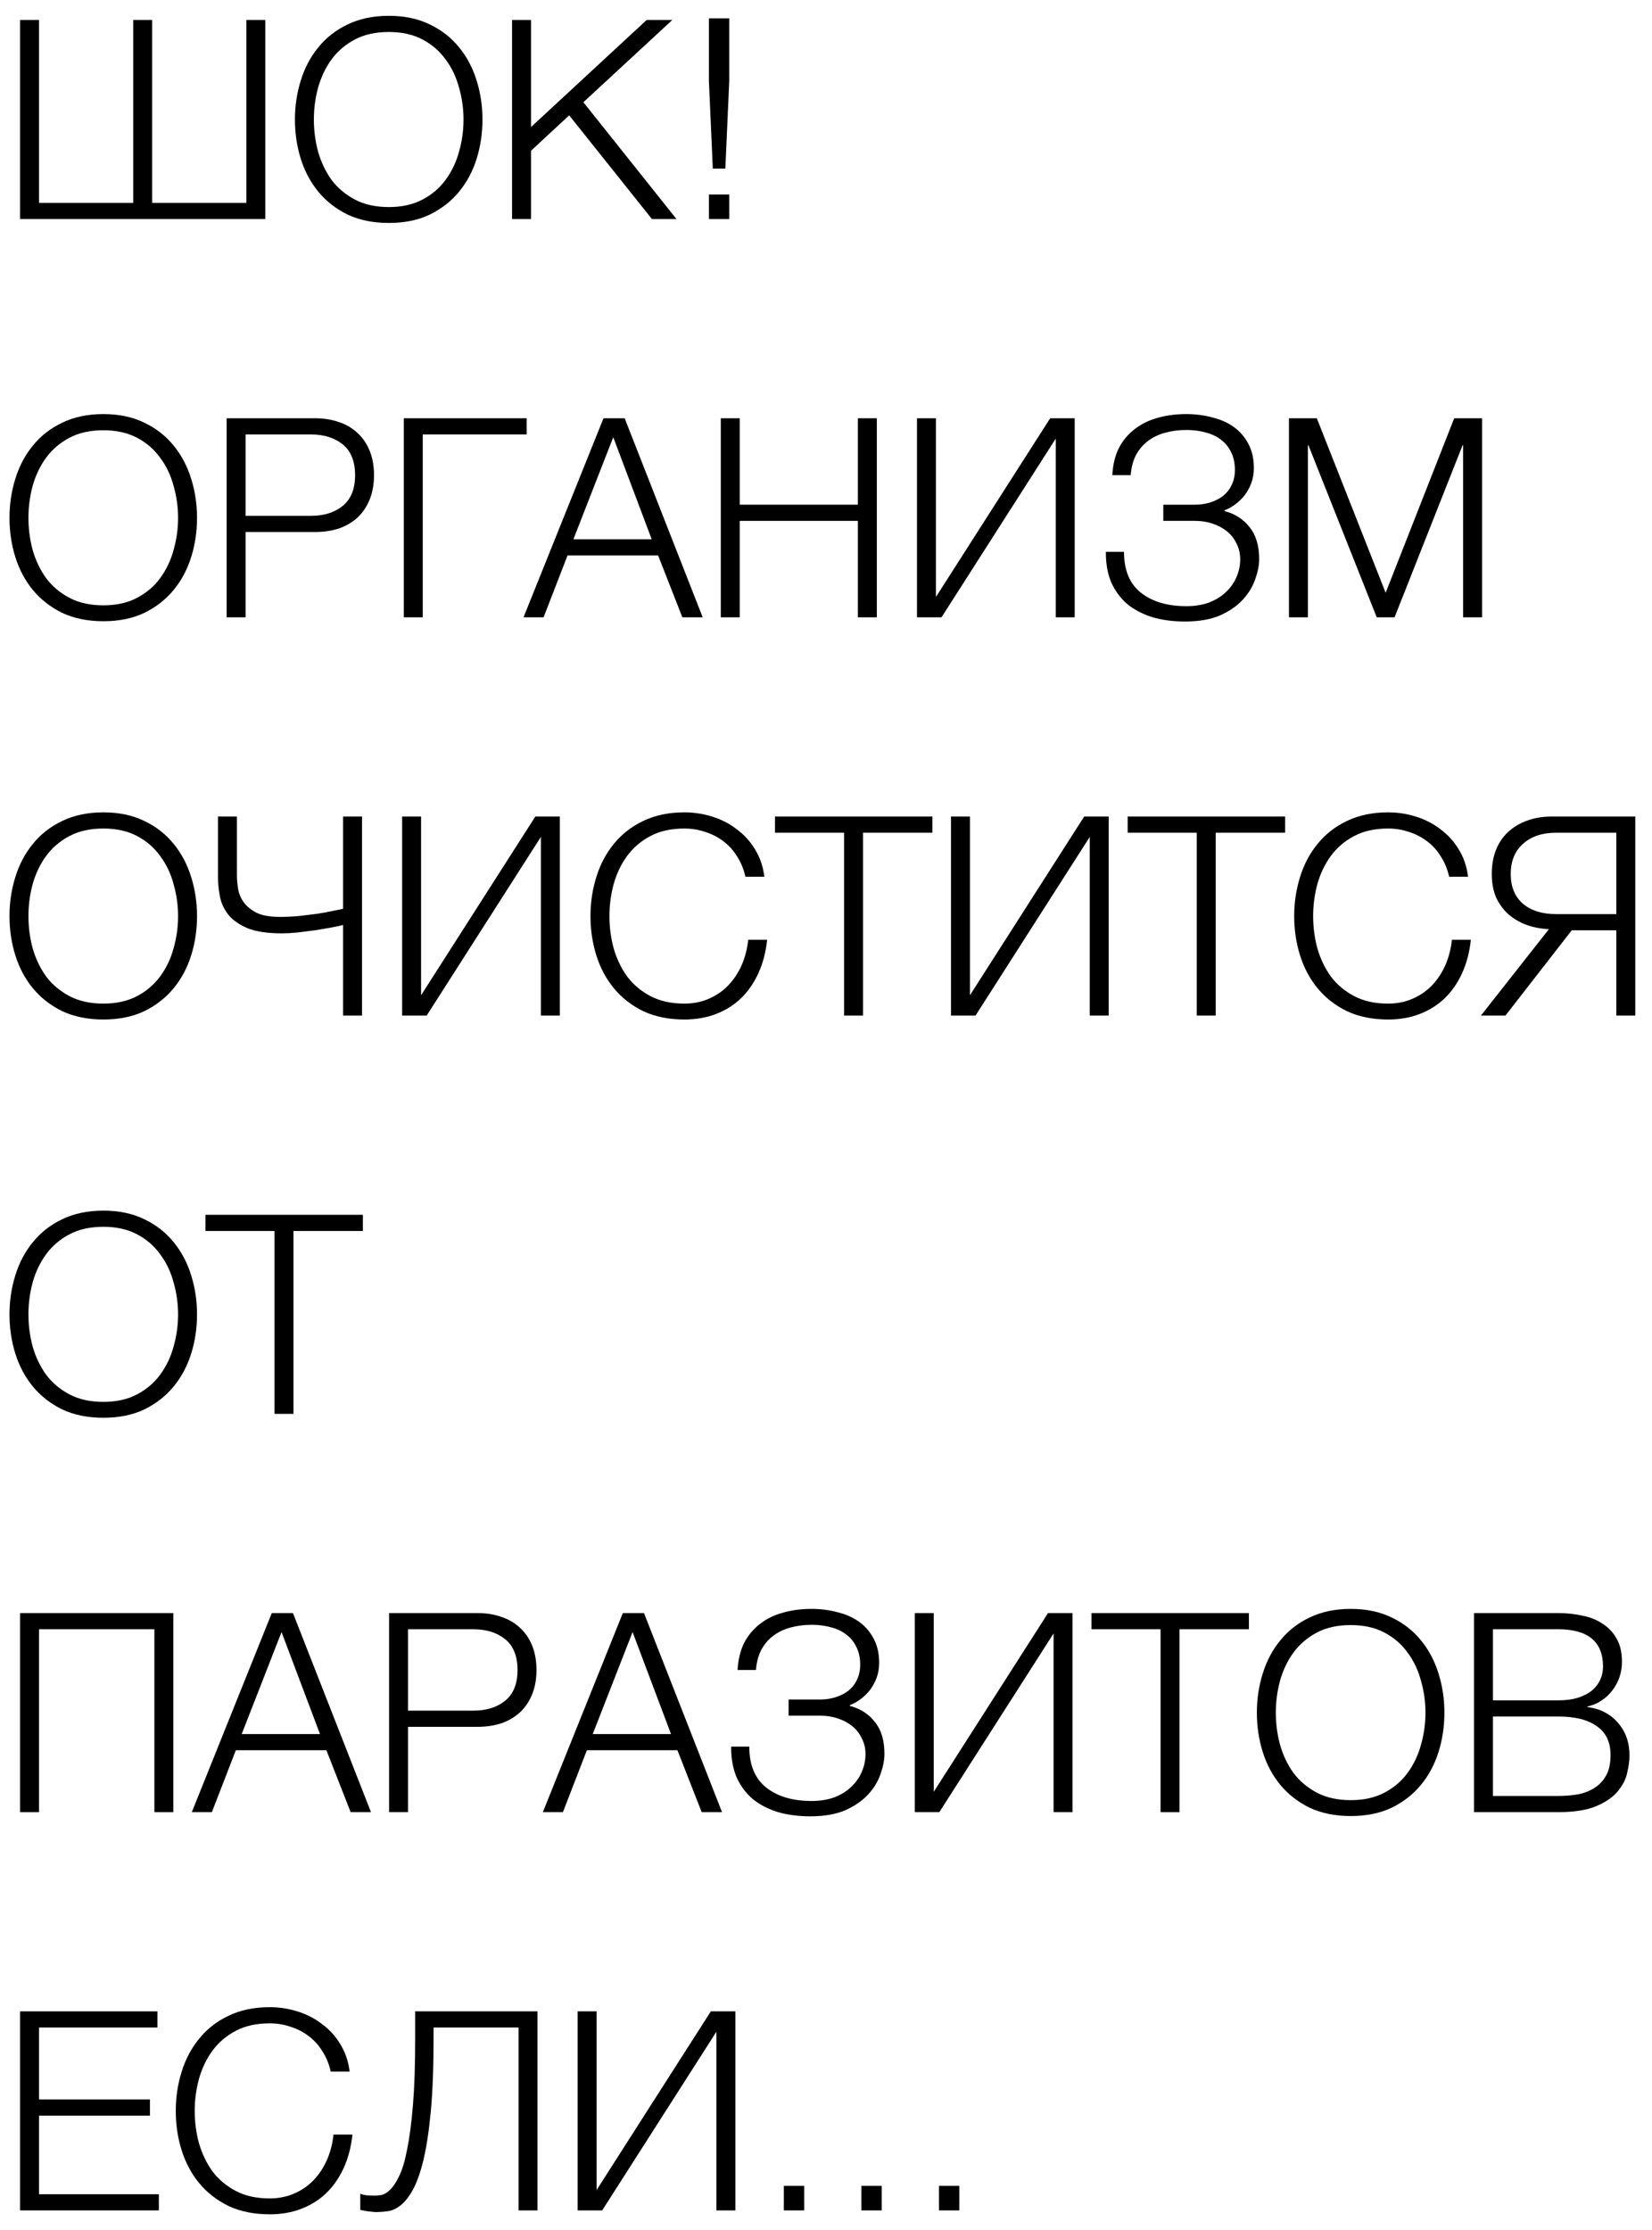 <svg width="83" height="112" viewBox="0 0 83 112" fill="none" xmlns="http://www.w3.org/2000/svg">
<path d="M1.009 1.004H1.961V10.188H6.693V1.004L7.645 1.004V10.188H12.377V1.004L13.329 1.004V11H1.009L1.009 1.004Z" fill="black"/>
<path d="M19.536 11.196C18.752 11.196 18.062 11.056 17.464 10.776C16.876 10.487 16.386 10.104 15.994 9.628C15.602 9.152 15.308 8.601 15.112 7.976C14.916 7.351 14.818 6.693 14.818 6.002C14.818 5.321 14.916 4.667 15.112 4.042C15.308 3.407 15.602 2.852 15.994 2.376C16.386 1.891 16.876 1.508 17.464 1.228C18.062 0.939 18.752 0.794 19.536 0.794C20.32 0.794 21.006 0.939 21.594 1.228C22.182 1.508 22.672 1.891 23.064 2.376C23.456 2.852 23.75 3.407 23.946 4.042C24.142 4.667 24.24 5.321 24.24 6.002C24.24 6.693 24.142 7.351 23.946 7.976C23.75 8.601 23.456 9.152 23.064 9.628C22.672 10.104 22.182 10.487 21.594 10.776C21.006 11.056 20.32 11.196 19.536 11.196ZM19.536 10.398C20.19 10.398 20.754 10.272 21.23 10.02C21.706 9.768 22.094 9.437 22.392 9.026C22.7 8.606 22.924 8.135 23.064 7.612C23.214 7.089 23.288 6.553 23.288 6.002C23.288 5.461 23.214 4.929 23.064 4.406C22.924 3.874 22.7 3.403 22.392 2.992C22.094 2.572 21.706 2.236 21.23 1.984C20.754 1.732 20.19 1.606 19.536 1.606C18.874 1.606 18.304 1.732 17.828 1.984C17.352 2.236 16.96 2.572 16.652 2.992C16.354 3.403 16.13 3.874 15.98 4.406C15.84 4.929 15.77 5.461 15.77 6.002C15.77 6.553 15.84 7.089 15.98 7.612C16.13 8.135 16.354 8.606 16.652 9.026C16.96 9.437 17.352 9.768 17.828 10.02C18.304 10.272 18.874 10.398 19.536 10.398Z" fill="black"/>
<path d="M25.727 1.004L26.679 1.004V6.38L32.489 1.004H33.777L29.311 5.134L33.987 11H32.755L28.597 5.792L26.679 7.57V11H25.727V1.004Z" fill="black"/>
<path d="M35.617 4.056V0.92H36.639V4.056L36.443 8.466H35.813L35.617 4.056ZM35.617 11V9.768H36.639V11H35.617Z" fill="black"/>
<path d="M5.195 31.196C4.411 31.196 3.72 31.056 3.123 30.776C2.535 30.487 2.045 30.104 1.653 29.628C1.261 29.152 0.967 28.601 0.771 27.976C0.575 27.351 0.477 26.693 0.477 26.002C0.477 25.321 0.575 24.667 0.771 24.042C0.967 23.407 1.261 22.852 1.653 22.376C2.045 21.891 2.535 21.508 3.123 21.228C3.72 20.939 4.411 20.794 5.195 20.794C5.979 20.794 6.665 20.939 7.253 21.228C7.841 21.508 8.331 21.891 8.723 22.376C9.115 22.852 9.409 23.407 9.605 24.042C9.801 24.667 9.899 25.321 9.899 26.002C9.899 26.693 9.801 27.351 9.605 27.976C9.409 28.601 9.115 29.152 8.723 29.628C8.331 30.104 7.841 30.487 7.253 30.776C6.665 31.056 5.979 31.196 5.195 31.196ZM5.195 30.398C5.848 30.398 6.413 30.272 6.889 30.02C7.365 29.768 7.752 29.437 8.051 29.026C8.359 28.606 8.583 28.135 8.723 27.612C8.872 27.089 8.947 26.553 8.947 26.002C8.947 25.461 8.872 24.929 8.723 24.406C8.583 23.874 8.359 23.403 8.051 22.992C7.752 22.572 7.365 22.236 6.889 21.984C6.413 21.732 5.848 21.606 5.195 21.606C4.532 21.606 3.963 21.732 3.487 21.984C3.011 22.236 2.619 22.572 2.311 22.992C2.012 23.403 1.788 23.874 1.639 24.406C1.499 24.929 1.429 25.461 1.429 26.002C1.429 26.553 1.499 27.089 1.639 27.612C1.788 28.135 2.012 28.606 2.311 29.026C2.619 29.437 3.011 29.768 3.487 30.02C3.963 30.272 4.532 30.398 5.195 30.398Z" fill="black"/>
<path d="M11.386 21.004H15.823C16.271 21.004 16.677 21.069 17.041 21.2C17.405 21.321 17.718 21.508 17.98 21.76C18.241 22.003 18.442 22.301 18.581 22.656C18.721 23.011 18.791 23.412 18.791 23.86C18.791 24.308 18.721 24.709 18.581 25.064C18.442 25.419 18.241 25.722 17.98 25.974C17.718 26.217 17.405 26.403 17.041 26.534C16.677 26.655 16.271 26.716 15.823 26.716H12.338V31H11.386L11.386 21.004ZM15.614 25.904C16.276 25.904 16.813 25.736 17.224 25.4C17.634 25.064 17.84 24.551 17.84 23.86C17.84 23.169 17.634 22.656 17.224 22.32C16.813 21.984 16.276 21.816 15.614 21.816H12.338V25.904H15.614Z" fill="black"/>
<path d="M20.288 21.004H26.462V21.816H21.24V31H20.288V21.004Z" fill="black"/>
<path d="M30.321 21.004H31.385L35.305 31H34.283L33.065 27.892H28.515L27.311 31H26.303L30.321 21.004ZM32.743 27.08L30.811 21.956L28.809 27.08H32.743Z" fill="black"/>
<path d="M36.214 21.004H37.166V25.344H43.102V21.004L44.054 21.004V31H43.102V26.156H37.166V31H36.214V21.004Z" fill="black"/>
<path d="M46.071 21.004H47.023V29.978L52.763 21.004H53.995V31H53.043V22.026L47.303 31H46.071V21.004Z" fill="black"/>
<path d="M59.538 31.21C58.922 31.21 58.367 31.135 57.873 30.986C57.378 30.827 56.958 30.603 56.612 30.314C56.276 30.015 56.015 29.656 55.828 29.236C55.651 28.807 55.562 28.326 55.562 27.794V27.71H56.472C56.472 28.634 56.757 29.32 57.327 29.768C57.896 30.216 58.657 30.44 59.608 30.44C60.029 30.44 60.407 30.379 60.742 30.258C61.078 30.127 61.358 29.955 61.583 29.74C61.816 29.525 61.993 29.278 62.114 28.998C62.245 28.709 62.31 28.405 62.31 28.088C62.31 27.799 62.25 27.537 62.129 27.304C62.017 27.061 61.858 26.856 61.653 26.688C61.447 26.52 61.205 26.389 60.925 26.296C60.654 26.203 60.36 26.156 60.042 26.156H58.447V25.344H60.042C60.304 25.344 60.556 25.307 60.798 25.232C61.041 25.157 61.256 25.05 61.443 24.91C61.629 24.761 61.774 24.579 61.877 24.364C61.989 24.14 62.044 23.883 62.044 23.594C62.044 23.249 61.979 22.95 61.849 22.698C61.727 22.446 61.559 22.241 61.344 22.082C61.13 21.914 60.873 21.793 60.575 21.718C60.276 21.634 59.959 21.592 59.623 21.592C59.23 21.592 58.867 21.639 58.531 21.732C58.194 21.825 57.901 21.97 57.648 22.166C57.406 22.353 57.21 22.591 57.06 22.88C56.92 23.16 56.837 23.487 56.809 23.86H55.885C55.913 23.347 56.02 22.899 56.206 22.516C56.403 22.133 56.664 21.816 56.99 21.564C57.317 21.303 57.7 21.111 58.139 20.99C58.587 20.859 59.072 20.794 59.594 20.794C60.061 20.794 60.5 20.85 60.91 20.962C61.331 21.065 61.694 21.228 62.002 21.452C62.31 21.676 62.553 21.961 62.73 22.306C62.908 22.642 62.996 23.043 62.996 23.51C62.996 23.771 62.955 24.019 62.87 24.252C62.786 24.476 62.675 24.681 62.535 24.868C62.395 25.045 62.236 25.199 62.059 25.33C61.881 25.461 61.704 25.559 61.526 25.624V25.666C62.059 25.806 62.478 26.077 62.786 26.478C63.104 26.87 63.263 27.402 63.263 28.074C63.263 28.382 63.197 28.718 63.066 29.082C62.945 29.446 62.74 29.787 62.45 30.104C62.161 30.421 61.779 30.687 61.303 30.902C60.827 31.107 60.239 31.21 59.538 31.21Z" fill="black"/>
<path d="M64.76 21.004H66.16L69.618 29.768L73.062 21.004H74.462V31H73.51V22.362H73.482L70.066 31H69.17L65.74 22.362H65.712V31H64.76V21.004Z" fill="black"/>
<path d="M5.195 51.196C4.411 51.196 3.72 51.056 3.123 50.776C2.535 50.487 2.045 50.104 1.653 49.628C1.261 49.152 0.967 48.601 0.771 47.976C0.575 47.351 0.477 46.693 0.477 46.002C0.477 45.321 0.575 44.667 0.771 44.042C0.967 43.407 1.261 42.852 1.653 42.376C2.045 41.891 2.535 41.508 3.123 41.228C3.72 40.939 4.411 40.794 5.195 40.794C5.979 40.794 6.665 40.939 7.253 41.228C7.841 41.508 8.331 41.891 8.723 42.376C9.115 42.852 9.409 43.407 9.605 44.042C9.801 44.667 9.899 45.321 9.899 46.002C9.899 46.693 9.801 47.351 9.605 47.976C9.409 48.601 9.115 49.152 8.723 49.628C8.331 50.104 7.841 50.487 7.253 50.776C6.665 51.056 5.979 51.196 5.195 51.196ZM5.195 50.398C5.848 50.398 6.413 50.272 6.889 50.02C7.365 49.768 7.752 49.437 8.051 49.026C8.359 48.606 8.583 48.135 8.723 47.612C8.872 47.089 8.947 46.553 8.947 46.002C8.947 45.461 8.872 44.929 8.723 44.406C8.583 43.874 8.359 43.403 8.051 42.992C7.752 42.572 7.365 42.236 6.889 41.984C6.413 41.732 5.848 41.606 5.195 41.606C4.532 41.606 3.963 41.732 3.487 41.984C3.011 42.236 2.619 42.572 2.311 42.992C2.012 43.403 1.788 43.874 1.639 44.406C1.499 44.929 1.429 45.461 1.429 46.002C1.429 46.553 1.499 47.089 1.639 47.612C1.788 48.135 2.012 48.606 2.311 49.026C2.619 49.437 3.011 49.768 3.487 50.02C3.963 50.272 4.532 50.398 5.195 50.398Z" fill="black"/>
<path d="M17.238 46.45C17.098 46.487 16.901 46.529 16.649 46.576C16.398 46.623 16.122 46.669 15.823 46.716C15.534 46.753 15.24 46.791 14.941 46.828C14.652 46.856 14.396 46.87 14.171 46.87C13.453 46.87 12.879 46.786 12.45 46.618C12.03 46.441 11.707 46.217 11.483 45.946C11.259 45.666 11.115 45.358 11.05 45.022C10.984 44.677 10.951 44.336 10.951 44V41.004H11.903V43.944C11.903 44.149 11.922 44.373 11.96 44.616C11.997 44.859 12.09 45.087 12.239 45.302C12.389 45.507 12.604 45.685 12.883 45.834C13.173 45.974 13.569 46.044 14.073 46.044C14.372 46.044 14.68 46.03 14.998 46.002C15.324 45.965 15.632 45.927 15.921 45.89C16.211 45.843 16.468 45.797 16.692 45.75C16.925 45.703 17.107 45.666 17.238 45.638V41.004H18.189V51H17.238V46.45Z" fill="black"/>
<path d="M20.204 41.004H21.156V49.978L26.896 41.004H28.128V51H27.176V42.026L21.436 51H20.204V41.004Z" fill="black"/>
<path d="M34.385 51.196C33.601 51.196 32.911 51.056 32.313 50.776C31.725 50.487 31.235 50.104 30.843 49.628C30.451 49.152 30.157 48.601 29.961 47.976C29.765 47.351 29.667 46.693 29.667 46.002C29.667 45.321 29.765 44.667 29.961 44.042C30.157 43.407 30.451 42.852 30.843 42.376C31.235 41.891 31.725 41.508 32.313 41.228C32.911 40.939 33.601 40.794 34.385 40.794C34.861 40.794 35.323 40.864 35.771 41.004C36.229 41.144 36.639 41.354 37.003 41.634C37.377 41.905 37.685 42.241 37.927 42.642C38.179 43.043 38.338 43.505 38.403 44.028H37.451C37.367 43.645 37.227 43.305 37.031 43.006C36.845 42.698 36.611 42.441 36.331 42.236C36.061 42.031 35.757 41.877 35.421 41.774C35.095 41.662 34.749 41.606 34.385 41.606C33.723 41.606 33.153 41.732 32.677 41.984C32.201 42.236 31.809 42.572 31.501 42.992C31.203 43.403 30.979 43.874 30.829 44.406C30.689 44.929 30.619 45.461 30.619 46.002C30.619 46.553 30.689 47.089 30.829 47.612C30.979 48.135 31.203 48.606 31.501 49.026C31.809 49.437 32.201 49.768 32.677 50.02C33.153 50.272 33.723 50.398 34.385 50.398C34.843 50.398 35.258 50.314 35.631 50.146C36.014 49.978 36.341 49.749 36.611 49.46C36.882 49.171 37.101 48.835 37.269 48.452C37.437 48.06 37.545 47.64 37.591 47.192H38.543C38.478 47.808 38.333 48.363 38.109 48.858C37.885 49.353 37.596 49.773 37.241 50.118C36.887 50.463 36.467 50.729 35.981 50.916C35.505 51.103 34.973 51.196 34.385 51.196Z" fill="black"/>
<path d="M42.409 41.816H38.937V41.004H46.847V41.816H43.361L43.361 51H42.409V41.816Z" fill="black"/>
<path d="M47.78 41.004H48.732V49.978L54.472 41.004H55.704V51H54.752V42.026L49.012 51H47.78V41.004Z" fill="black"/>
<path d="M60.127 41.816H56.656V41.004H64.566V41.816H61.08L61.08 51H60.127V41.816Z" fill="black"/>
<path d="M69.741 51.196C68.957 51.196 68.266 51.056 67.669 50.776C67.081 50.487 66.591 50.104 66.199 49.628C65.807 49.152 65.513 48.601 65.317 47.976C65.121 47.351 65.023 46.693 65.023 46.002C65.023 45.321 65.121 44.667 65.317 44.042C65.513 43.407 65.807 42.852 66.199 42.376C66.591 41.891 67.081 41.508 67.669 41.228C68.266 40.939 68.957 40.794 69.741 40.794C70.217 40.794 70.679 40.864 71.127 41.004C71.584 41.144 71.995 41.354 72.359 41.634C72.732 41.905 73.04 42.241 73.283 42.642C73.535 43.043 73.694 43.505 73.759 44.028H72.807C72.723 43.645 72.583 43.305 72.387 43.006C72.2 42.698 71.967 42.441 71.687 42.236C71.416 42.031 71.113 41.877 70.777 41.774C70.45 41.662 70.105 41.606 69.741 41.606C69.078 41.606 68.509 41.732 68.033 41.984C67.557 42.236 67.165 42.572 66.857 42.992C66.558 43.403 66.334 43.874 66.185 44.406C66.045 44.929 65.975 45.461 65.975 46.002C65.975 46.553 66.045 47.089 66.185 47.612C66.334 48.135 66.558 48.606 66.857 49.026C67.165 49.437 67.557 49.768 68.033 50.02C68.509 50.272 69.078 50.398 69.741 50.398C70.198 50.398 70.614 50.314 70.987 50.146C71.37 49.978 71.696 49.749 71.967 49.46C72.237 49.171 72.457 48.835 72.625 48.452C72.793 48.06 72.9 47.64 72.947 47.192H73.899C73.834 47.808 73.689 48.363 73.465 48.858C73.241 49.353 72.951 49.773 72.597 50.118C72.242 50.463 71.822 50.729 71.337 50.916C70.861 51.103 70.329 51.196 69.741 51.196Z" fill="black"/>
<path d="M77.82 46.66C77.41 46.641 77.027 46.567 76.672 46.436C76.327 46.305 76.024 46.123 75.762 45.89C75.51 45.657 75.31 45.377 75.16 45.05C75.02 44.714 74.95 44.327 74.95 43.888C74.95 43.44 75.02 43.039 75.16 42.684C75.3 42.329 75.501 42.031 75.762 41.788C76.033 41.536 76.35 41.345 76.714 41.214C77.088 41.074 77.508 41.004 77.974 41.004H82.16V51H81.208V46.716H78.968L75.636 51H74.404L77.82 46.66ZM81.208 45.904V41.816H78.184C77.484 41.816 76.929 42.003 76.518 42.376C76.108 42.74 75.902 43.244 75.902 43.888C75.902 44.532 76.108 45.031 76.518 45.386C76.929 45.731 77.484 45.904 78.184 45.904H81.208Z" fill="black"/>
<path d="M5.195 71.196C4.411 71.196 3.72 71.056 3.123 70.776C2.535 70.487 2.045 70.104 1.653 69.628C1.261 69.152 0.967 68.601 0.771 67.976C0.575 67.351 0.477 66.693 0.477 66.002C0.477 65.321 0.575 64.667 0.771 64.042C0.967 63.407 1.261 62.852 1.653 62.376C2.045 61.891 2.535 61.508 3.123 61.228C3.72 60.939 4.411 60.794 5.195 60.794C5.979 60.794 6.665 60.939 7.253 61.228C7.841 61.508 8.331 61.891 8.723 62.376C9.115 62.852 9.409 63.407 9.605 64.042C9.801 64.667 9.899 65.321 9.899 66.002C9.899 66.693 9.801 67.351 9.605 67.976C9.409 68.601 9.115 69.152 8.723 69.628C8.331 70.104 7.841 70.487 7.253 70.776C6.665 71.056 5.979 71.196 5.195 71.196ZM5.195 70.398C5.848 70.398 6.413 70.272 6.889 70.02C7.365 69.768 7.752 69.437 8.051 69.026C8.359 68.606 8.583 68.135 8.723 67.612C8.872 67.089 8.947 66.553 8.947 66.002C8.947 65.461 8.872 64.929 8.723 64.406C8.583 63.874 8.359 63.403 8.051 62.992C7.752 62.572 7.365 62.236 6.889 61.984C6.413 61.732 5.848 61.606 5.195 61.606C4.532 61.606 3.963 61.732 3.487 61.984C3.011 62.236 2.619 62.572 2.311 62.992C2.012 63.403 1.788 63.874 1.639 64.406C1.499 64.929 1.429 65.461 1.429 66.002C1.429 66.553 1.499 67.089 1.639 67.612C1.788 68.135 2.012 68.606 2.311 69.026C2.619 69.437 3.011 69.768 3.487 70.02C3.963 70.272 4.532 70.398 5.195 70.398Z" fill="black"/>
<path d="M13.793 61.816H10.322V61.004H18.232V61.816H14.745V71H13.793V61.816Z" fill="black"/>
<path d="M1.009 81.004H8.709V91H7.757V81.816H1.961L1.961 91H1.009L1.009 81.004Z" fill="black"/>
<path d="M13.655 81.004H14.719L18.639 91H17.617L16.399 87.892H11.849L10.645 91H9.637L13.655 81.004ZM16.077 87.08L14.145 81.956L12.143 87.08H16.077Z" fill="black"/>
<path d="M19.548 81.004H23.986C24.434 81.004 24.84 81.069 25.204 81.2C25.568 81.321 25.88 81.508 26.142 81.76C26.403 82.003 26.604 82.301 26.744 82.656C26.884 83.011 26.954 83.412 26.954 83.86C26.954 84.308 26.884 84.709 26.744 85.064C26.604 85.419 26.403 85.722 26.142 85.974C25.88 86.217 25.568 86.403 25.204 86.534C24.84 86.655 24.434 86.716 23.986 86.716H20.5V91H19.548V81.004ZM23.776 85.904C24.438 85.904 24.975 85.736 25.386 85.4C25.796 85.064 26.002 84.551 26.002 83.86C26.002 83.169 25.796 82.656 25.386 82.32C24.975 81.984 24.438 81.816 23.776 81.816H20.5V85.904H23.776Z" fill="black"/>
<path d="M31.292 81.004H32.356L36.276 91H35.254L34.036 87.892H29.486L28.282 91H27.274L31.292 81.004ZM33.714 87.08L31.782 81.956L29.78 87.08H33.714Z" fill="black"/>
<path d="M40.712 91.21C40.096 91.21 39.541 91.135 39.046 90.986C38.552 90.827 38.132 90.603 37.786 90.314C37.45 90.015 37.189 89.656 37.002 89.236C36.825 88.807 36.736 88.326 36.736 87.794V87.71H37.646C37.646 88.634 37.931 89.32 38.5 89.768C39.07 90.216 39.83 90.44 40.782 90.44C41.202 90.44 41.58 90.379 41.916 90.258C42.252 90.127 42.532 89.955 42.756 89.74C42.99 89.525 43.167 89.278 43.288 88.998C43.419 88.709 43.484 88.405 43.484 88.088C43.484 87.799 43.424 87.537 43.302 87.304C43.19 87.061 43.032 86.856 42.826 86.688C42.621 86.52 42.378 86.389 42.098 86.296C41.828 86.203 41.534 86.156 41.216 86.156H39.62V85.344H41.216C41.478 85.344 41.73 85.307 41.972 85.232C42.215 85.157 42.43 85.05 42.616 84.91C42.803 84.761 42.948 84.579 43.05 84.364C43.162 84.14 43.218 83.883 43.218 83.594C43.218 83.249 43.153 82.95 43.022 82.698C42.901 82.446 42.733 82.241 42.518 82.082C42.304 81.914 42.047 81.793 41.748 81.718C41.45 81.634 41.132 81.592 40.796 81.592C40.404 81.592 40.04 81.639 39.704 81.732C39.368 81.825 39.074 81.97 38.822 82.166C38.58 82.353 38.384 82.591 38.234 82.88C38.094 83.16 38.01 83.487 37.982 83.86H37.058C37.086 83.347 37.194 82.899 37.38 82.516C37.576 82.133 37.838 81.816 38.164 81.564C38.491 81.303 38.874 81.111 39.312 80.99C39.76 80.859 40.246 80.794 40.768 80.794C41.235 80.794 41.674 80.85 42.084 80.962C42.504 81.065 42.868 81.228 43.176 81.452C43.484 81.676 43.727 81.961 43.904 82.306C44.082 82.642 44.17 83.043 44.17 83.51C44.17 83.771 44.128 84.019 44.044 84.252C43.96 84.476 43.848 84.681 43.708 84.868C43.568 85.045 43.41 85.199 43.232 85.33C43.055 85.461 42.878 85.559 42.7 85.624V85.666C43.232 85.806 43.652 86.077 43.96 86.478C44.278 86.87 44.436 87.402 44.436 88.074C44.436 88.382 44.371 88.718 44.24 89.082C44.119 89.446 43.914 89.787 43.624 90.104C43.335 90.421 42.952 90.687 42.476 90.902C42 91.107 41.412 91.21 40.712 91.21Z" fill="black"/>
<path d="M45.962 81.004H46.914V89.978L52.654 81.004H53.886V91H52.934V82.026L47.194 91H45.962V81.004Z" fill="black"/>
<path d="M58.309 81.816H54.837V81.004H62.747V81.816H59.261V91H58.309V81.816Z" fill="black"/>
<path d="M67.866 91.196C67.082 91.196 66.392 91.056 65.794 90.776C65.206 90.487 64.716 90.104 64.324 89.628C63.932 89.152 63.638 88.601 63.442 87.976C63.246 87.351 63.148 86.693 63.148 86.002C63.148 85.321 63.246 84.667 63.442 84.042C63.638 83.407 63.932 82.852 64.324 82.376C64.716 81.891 65.206 81.508 65.794 81.228C66.392 80.939 67.082 80.794 67.866 80.794C68.65 80.794 69.336 80.939 69.924 81.228C70.512 81.508 71.002 81.891 71.394 82.376C71.786 82.852 72.08 83.407 72.276 84.042C72.472 84.667 72.57 85.321 72.57 86.002C72.57 86.693 72.472 87.351 72.276 87.976C72.08 88.601 71.786 89.152 71.394 89.628C71.002 90.104 70.512 90.487 69.924 90.776C69.336 91.056 68.65 91.196 67.866 91.196ZM67.866 90.398C68.52 90.398 69.084 90.272 69.56 90.02C70.036 89.768 70.424 89.437 70.722 89.026C71.03 88.606 71.254 88.135 71.394 87.612C71.544 87.089 71.618 86.553 71.618 86.002C71.618 85.461 71.544 84.929 71.394 84.406C71.254 83.874 71.03 83.403 70.722 82.992C70.424 82.572 70.036 82.236 69.56 81.984C69.084 81.732 68.52 81.606 67.866 81.606C67.204 81.606 66.634 81.732 66.158 81.984C65.682 82.236 65.29 82.572 64.982 82.992C64.684 83.403 64.46 83.874 64.31 84.406C64.17 84.929 64.1 85.461 64.1 86.002C64.1 86.553 64.17 87.089 64.31 87.612C64.46 88.135 64.684 88.606 64.982 89.026C65.29 89.437 65.682 89.768 66.158 90.02C66.634 90.272 67.204 90.398 67.866 90.398Z" fill="black"/>
<path d="M74.057 81.004H78.285C78.705 81.004 79.107 81.046 79.489 81.13C79.881 81.205 80.222 81.34 80.511 81.536C80.81 81.723 81.048 81.975 81.225 82.292C81.403 82.6 81.491 82.987 81.491 83.454C81.491 83.715 81.449 83.972 81.365 84.224C81.281 84.467 81.16 84.691 81.001 84.896C80.852 85.092 80.67 85.26 80.455 85.4C80.25 85.54 80.017 85.638 79.755 85.694V85.722C80.399 85.806 80.913 86.072 81.295 86.52C81.678 86.959 81.869 87.505 81.869 88.158C81.869 88.401 81.832 88.685 81.757 89.012C81.692 89.329 81.538 89.637 81.295 89.936C81.053 90.235 80.693 90.487 80.217 90.692C79.741 90.897 79.097 91 78.285 91H74.057V81.004ZM78.285 90.188C78.64 90.188 78.976 90.16 79.293 90.104C79.611 90.039 79.891 89.927 80.133 89.768C80.376 89.609 80.567 89.399 80.707 89.138C80.847 88.877 80.917 88.541 80.917 88.13C80.917 87.486 80.689 87.005 80.231 86.688C79.783 86.361 79.135 86.198 78.285 86.198H75.009V90.188H78.285ZM78.285 85.386C78.659 85.386 78.985 85.344 79.265 85.26C79.555 85.167 79.793 85.045 79.979 84.896C80.166 84.737 80.306 84.555 80.399 84.35C80.493 84.145 80.539 83.925 80.539 83.692C80.539 82.441 79.788 81.816 78.285 81.816H75.009V85.386H78.285Z" fill="black"/>
<path d="M1.009 101.004H7.911V101.816H1.961V105.428H7.533V106.24H1.961V110.188H7.981V111H1.009L1.009 101.004Z" fill="black"/>
<path d="M13.549 111.196C12.765 111.196 12.075 111.056 11.477 110.776C10.889 110.487 10.399 110.104 10.007 109.628C9.615 109.152 9.321 108.601 9.125 107.976C8.929 107.351 8.831 106.693 8.831 106.002C8.831 105.321 8.929 104.667 9.125 104.042C9.321 103.407 9.615 102.852 10.007 102.376C10.399 101.891 10.889 101.508 11.477 101.228C12.075 100.939 12.765 100.794 13.549 100.794C14.025 100.794 14.487 100.864 14.935 101.004C15.393 101.144 15.803 101.354 16.167 101.634C16.541 101.905 16.849 102.241 17.091 102.642C17.343 103.043 17.502 103.505 17.567 104.028H16.615C16.531 103.645 16.391 103.305 16.195 103.006C16.009 102.698 15.775 102.441 15.495 102.236C15.225 102.031 14.921 101.877 14.585 101.774C14.259 101.662 13.913 101.606 13.549 101.606C12.887 101.606 12.317 101.732 11.841 101.984C11.365 102.236 10.973 102.572 10.665 102.992C10.367 103.403 10.143 103.874 9.993 104.406C9.853 104.929 9.783 105.461 9.783 106.002C9.783 106.553 9.853 107.089 9.993 107.612C10.143 108.135 10.367 108.606 10.665 109.026C10.973 109.437 11.365 109.768 11.841 110.02C12.317 110.272 12.887 110.398 13.549 110.398C14.007 110.398 14.422 110.314 14.795 110.146C15.178 109.978 15.505 109.749 15.775 109.46C16.046 109.171 16.265 108.835 16.433 108.452C16.601 108.06 16.709 107.64 16.755 107.192H17.707C17.642 107.808 17.497 108.363 17.273 108.858C17.049 109.353 16.76 109.773 16.405 110.118C16.051 110.463 15.631 110.729 15.145 110.916C14.669 111.103 14.137 111.196 13.549 111.196Z" fill="black"/>
<path d="M18.913 111.084C18.857 111.084 18.787 111.079 18.703 111.07C18.628 111.061 18.549 111.051 18.465 111.042C18.381 111.033 18.306 111.019 18.241 111C18.175 110.991 18.129 110.981 18.101 110.972V110.16C18.175 110.197 18.288 110.225 18.437 110.244C18.596 110.253 18.712 110.258 18.787 110.258C18.89 110.258 19.011 110.249 19.151 110.23C19.291 110.202 19.436 110.118 19.585 109.978C19.744 109.829 19.898 109.6 20.047 109.292C20.206 108.975 20.341 108.527 20.453 107.948C20.574 107.36 20.672 106.618 20.747 105.722C20.822 104.826 20.859 103.725 20.859 102.418V101.004H27.005V111H26.053V101.816H21.783V102.362C21.783 103.818 21.736 105.045 21.643 106.044C21.549 107.033 21.424 107.855 21.265 108.508C21.106 109.152 20.924 109.651 20.719 110.006C20.523 110.351 20.317 110.603 20.103 110.762C19.898 110.921 19.688 111.014 19.473 111.042C19.267 111.07 19.081 111.084 18.913 111.084Z" fill="black"/>
<path d="M29.022 101.004H29.974V109.978L35.714 101.004H36.946V111H35.994V102.026L30.254 111H29.022L29.022 101.004Z" fill="black"/>
<path d="M39.382 111V109.768H40.404V111H39.382Z" fill="black"/>
<path d="M43.278 111V109.768H44.3V111H43.278Z" fill="black"/>
<path d="M47.175 111V109.768H48.197V111H47.175Z" fill="black"/>
</svg>
